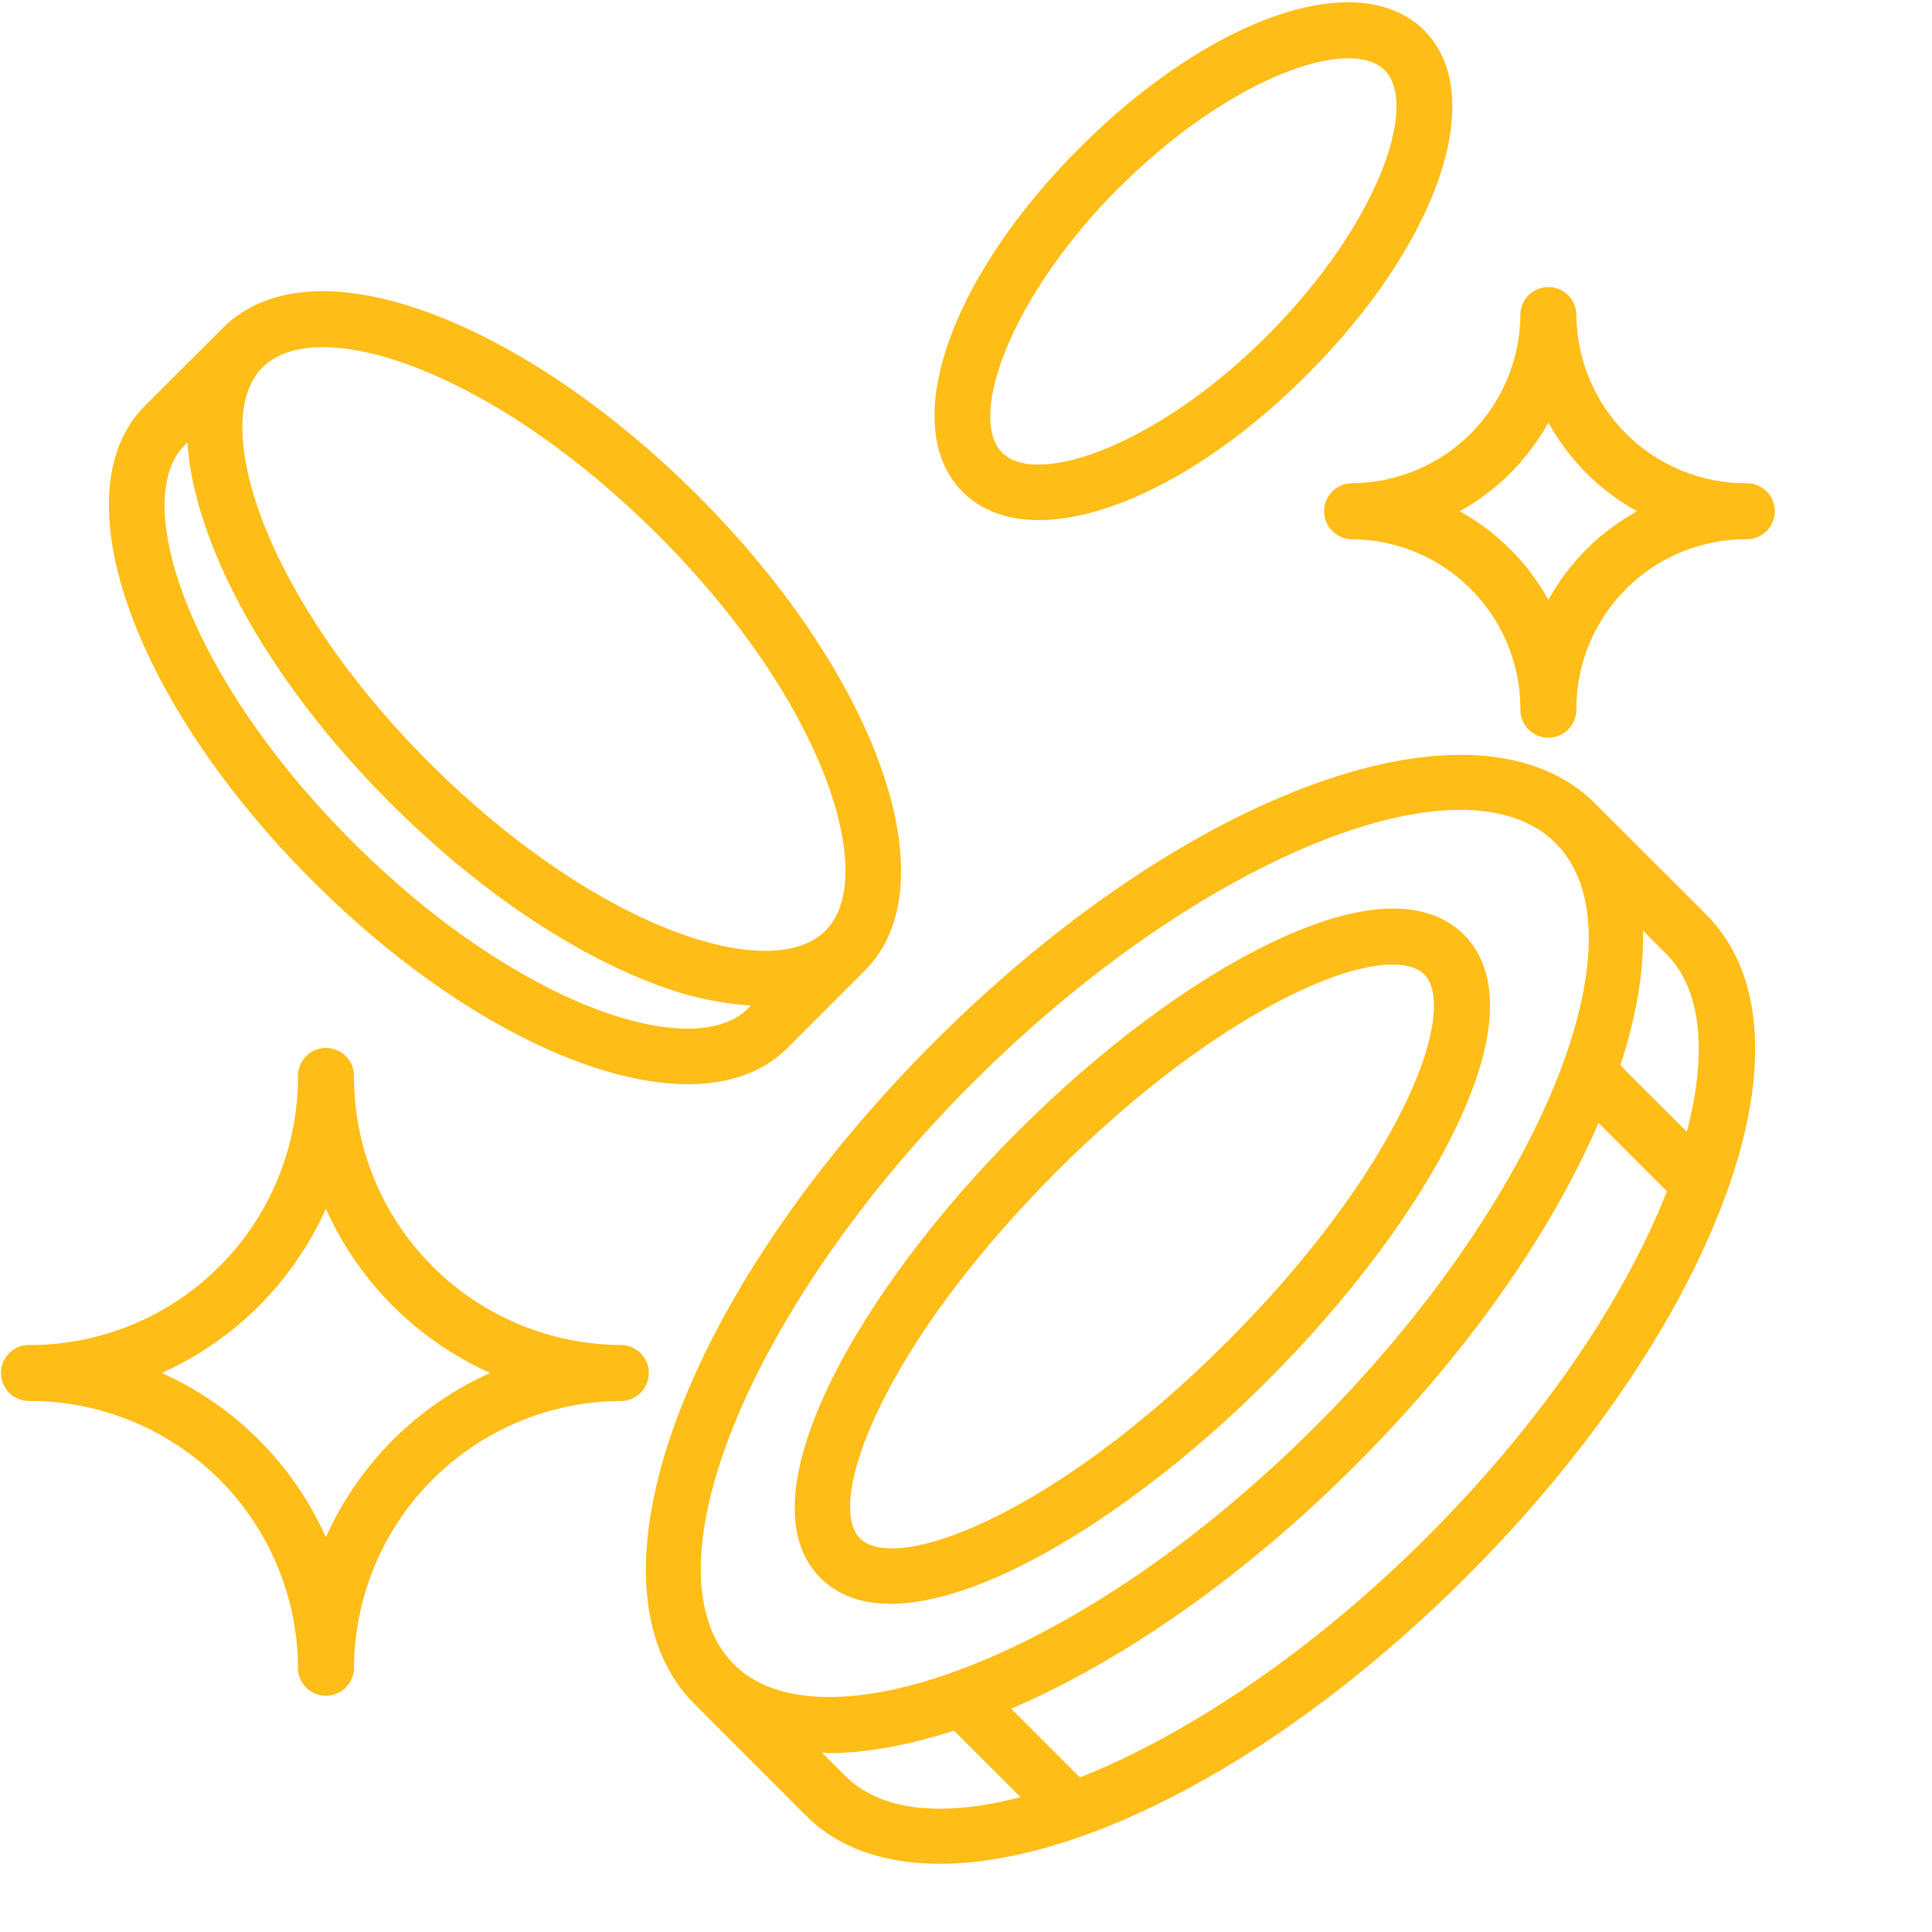 <?xml version="1.0" encoding="UTF-8"?>
<svg width="19px" height="19px" viewBox="0 0 470 470" version="1.1" xmlns="http://www.w3.org/2000/svg" xmlns:xlink="http://www.w3.org/1999/xlink">
    <!-- Generator: Sketch 46.2 (44496) - http://www.bohemiancoding.com/sketch -->
    <defs></defs>
    <g id="Page-1" stroke="none" stroke-width="1" fill="none" fill-rule="evenodd">
        <g id="noun-coin-4164751" fill-rule="nonzero" fill="#FEBD17">
            <path d="M151.3,327.2 C134.019,327.18 117.448,320.305 105.23,308.083 C93.007,295.864 86.132,279.294 86.113,262.013 C86.187,260.158 85.504,258.357 84.219,257.017 C82.933,255.681 81.16,254.927 79.304,254.927 C77.449,254.927 75.675,255.681 74.39,257.017 C73.105,258.357 72.421,260.158 72.496,262.013 C72.48,279.294 65.605,295.865 53.387,308.083 C41.168,320.306 24.602,327.181 7.321,327.2 C5.465,327.126 3.665,327.809 2.325,329.094 C0.989,330.38 0.235,332.153 0.235,334.009 C0.235,335.864 0.989,337.637 2.325,338.923 C3.664,340.208 5.465,340.892 7.321,340.817 C24.602,340.833 41.169,347.708 53.387,359.926 C65.605,372.145 72.481,388.711 72.496,405.992 C72.644,409.644 75.648,412.535 79.304,412.535 C82.961,412.535 85.965,409.645 86.113,405.992 C86.133,388.711 93.007,372.144 105.23,359.926 C117.449,347.703 134.019,340.832 151.3,340.817 C154.952,340.669 157.843,337.665 157.843,334.009 C157.843,330.352 154.952,327.344 151.3,327.2 L151.3,327.2 Z M79.277,373.958 C71.324,356.188 57.117,341.97 39.355,334.001 C57.117,326.036 71.324,311.813 79.277,294.048 C87.242,311.821 101.468,326.04 119.242,334.001 C101.469,341.962 87.242,356.185 79.277,373.958 Z" id="Shape"></path>
            <path d="M424.68,117.56 C413.758,117.548 403.289,113.204 395.563,105.486 C387.84,97.763 383.493,87.291 383.481,76.369 C383.333,72.717 380.329,69.83 376.672,69.83 C373.012,69.83 370.008,72.717 369.864,76.369 C369.848,87.291 365.5,97.764 357.778,105.486 C350.055,113.205 339.583,117.548 328.661,117.56 C325.009,117.708 322.118,120.712 322.118,124.369 C322.118,128.025 325.008,131.033 328.661,131.177 C339.583,131.193 350.056,135.537 357.778,143.263 C365.5,150.986 369.848,161.458 369.864,172.38 C369.79,174.232 370.473,176.036 371.758,177.372 C373.043,178.712 374.817,179.466 376.672,179.466 C378.524,179.466 380.301,178.712 381.587,177.372 C382.868,176.036 383.555,174.232 383.481,172.38 C383.497,161.458 387.844,150.989 395.567,143.263 C403.29,135.541 413.758,131.197 424.68,131.177 C426.536,131.251 428.336,130.568 429.676,129.283 C431.012,127.998 431.766,126.224 431.766,124.369 C431.766,122.513 431.012,120.74 429.676,119.454 C428.336,118.169 426.536,117.486 424.68,117.56 L424.68,117.56 Z M376.676,145.931 C371.653,136.865 364.176,129.396 355.106,124.376 C364.176,119.349 371.653,111.876 376.676,102.806 C381.695,111.876 389.164,119.349 398.235,124.376 C389.169,129.395 381.696,136.864 376.676,145.931 L376.676,145.931 Z" id="Shape"></path>
            <path d="M388.02,195.46 C359.211,166.651 288.489,192.179 227.1,253.648 C165.709,315.117 140.116,385.758 168.967,414.568 L196.014,441.627 C203.967,449.635 215.233,453.408 228.619,453.408 C263.377,453.408 312.541,427.76 356.889,383.408 C385.522,354.775 407.53,322.791 418.85,293.338 C430.881,262.1 429.526,236.932 415.065,222.486 L388.02,195.46 Z M410.344,275.304 L394.199,259.171 C398.051,247.327 399.965,236.202 399.668,226.359 L405.398,232.101 C413.867,240.578 415.441,255.976 410.344,275.324 L410.344,275.304 Z M236.774,263.273 C277.801,222.246 324.962,197.015 355.254,197.015 C364.965,197.015 372.942,199.609 378.43,205.097 C401.047,227.726 374.407,292.597 320.242,346.757 C292.898,374.101 262.625,394.991 234.93,405.644 C209.403,415.488 188.86,415.191 178.59,404.945 C155.91,382.312 182.551,317.441 236.77,263.265 L236.774,263.273 Z M205.59,431.993 L199.946,426.349 C200.516,426.349 201.039,426.481 201.586,426.481 C210.707,426.481 220.977,424.591 232.078,421.013 L248.266,437.189 C229.719,442.056 214.418,440.817 205.59,431.993 L205.59,431.993 Z M347.24,373.813 C319.49,401.563 288.955,422.016 262.705,432.383 L246.002,415.68 C273.697,403.782 303.182,383.008 329.814,356.375 C357.224,328.965 377.423,299.73 388.876,273.172 L405.513,289.809 C394.763,317.157 374.134,346.918 347.24,373.813 Z" id="Shape"></path>
            <path d="M216.66,390.16 C241.082,390.16 278.621,365.582 308.23,335.988 C328.367,315.84 344.621,294.086 353.992,274.738 C367.324,247.176 362.512,233.777 356.125,227.39 C349.738,221.003 336.352,216.167 308.766,229.577 C289.407,238.952 267.664,255.202 247.516,275.339 C209.582,313.202 179.911,364.159 199.598,383.88 C203.973,388.212 209.782,390.161 216.66,390.161 L216.66,390.16 Z M257.129,284.9 C276.227,265.814 296.668,250.49 314.691,241.775 C325.41,236.591 333.285,234.654 338.753,234.654 C342.515,234.654 345.065,235.595 346.476,237.006 C349.945,240.463 350.499,250.635 341.718,268.791 C332.937,286.947 317.656,307.26 298.581,326.353 C256.065,368.875 217.862,382.887 209.233,374.248 C200.604,365.607 214.624,327.423 257.139,284.896 L257.129,284.9 Z" id="Shape"></path>
            <path d="M167.36,263.75 C177.204,263.75 185.583,260.918 191.52,255 L210.442,236.066 C231.419,215.089 213.528,164.339 169.723,120.536 C149.477,100.29 126.836,84.716 105.969,76.688 C83.297,67.938 64.91,69.032 54.192,79.805 L35.258,98.715 C14.281,119.692 32.172,170.442 76,214.255 C107.391,245.657 142.359,263.747 167.359,263.747 L167.36,263.75 Z M63.82,89.41 C67.101,86.129 72.164,84.457 78.543,84.457 C84.918,84.457 92.555,86.109 101.086,89.379 C120.215,96.738 141.172,111.254 160.094,130.145 C200.465,170.516 213.961,213.27 200.824,226.395 C194.262,232.957 180.656,232.957 163.57,226.395 C144.441,219.035 123.472,204.52 104.508,185.629 C64.18,145.324 50.684,102.559 63.82,89.41 L63.82,89.41 Z M44.886,108.355 L45.585,107.656 C47.238,132.344 65.03,165.437 94.913,195.32 C115.159,215.566 137.811,231.14 158.679,239.156 C166.343,242.203 174.429,244.046 182.656,244.625 L181.891,245.39 C168.766,258.515 125.989,245.031 85.641,204.66 C45.293,164.289 31.75,121.488 44.887,108.355 L44.886,108.355 Z" id="Shape"></path>
            <path d="M252.71,126.52 C270.769,126.52 295.366,113.754 317.952,91.161 C349.956,59.157 362.218,23.141 346.468,7.403 C330.714,-8.339 294.753,3.88 262.706,35.903 C230.659,67.926 218.44,103.923 234.19,119.673 C238.819,124.302 245.194,126.521 252.71,126.521 L252.71,126.52 Z M272.331,45.582 C292.862,25.062 315.042,14.18 328.026,14.18 C331.854,14.18 334.893,15.141 336.842,17.078 C345.331,25.578 334.94,54.965 308.326,81.609 C281.717,108.254 252.303,118.621 243.795,110.125 C235.284,101.629 245.709,72.152 272.33,45.527 L272.331,45.582 Z" id="Shape"></path>
        </g>
    </g>
</svg>